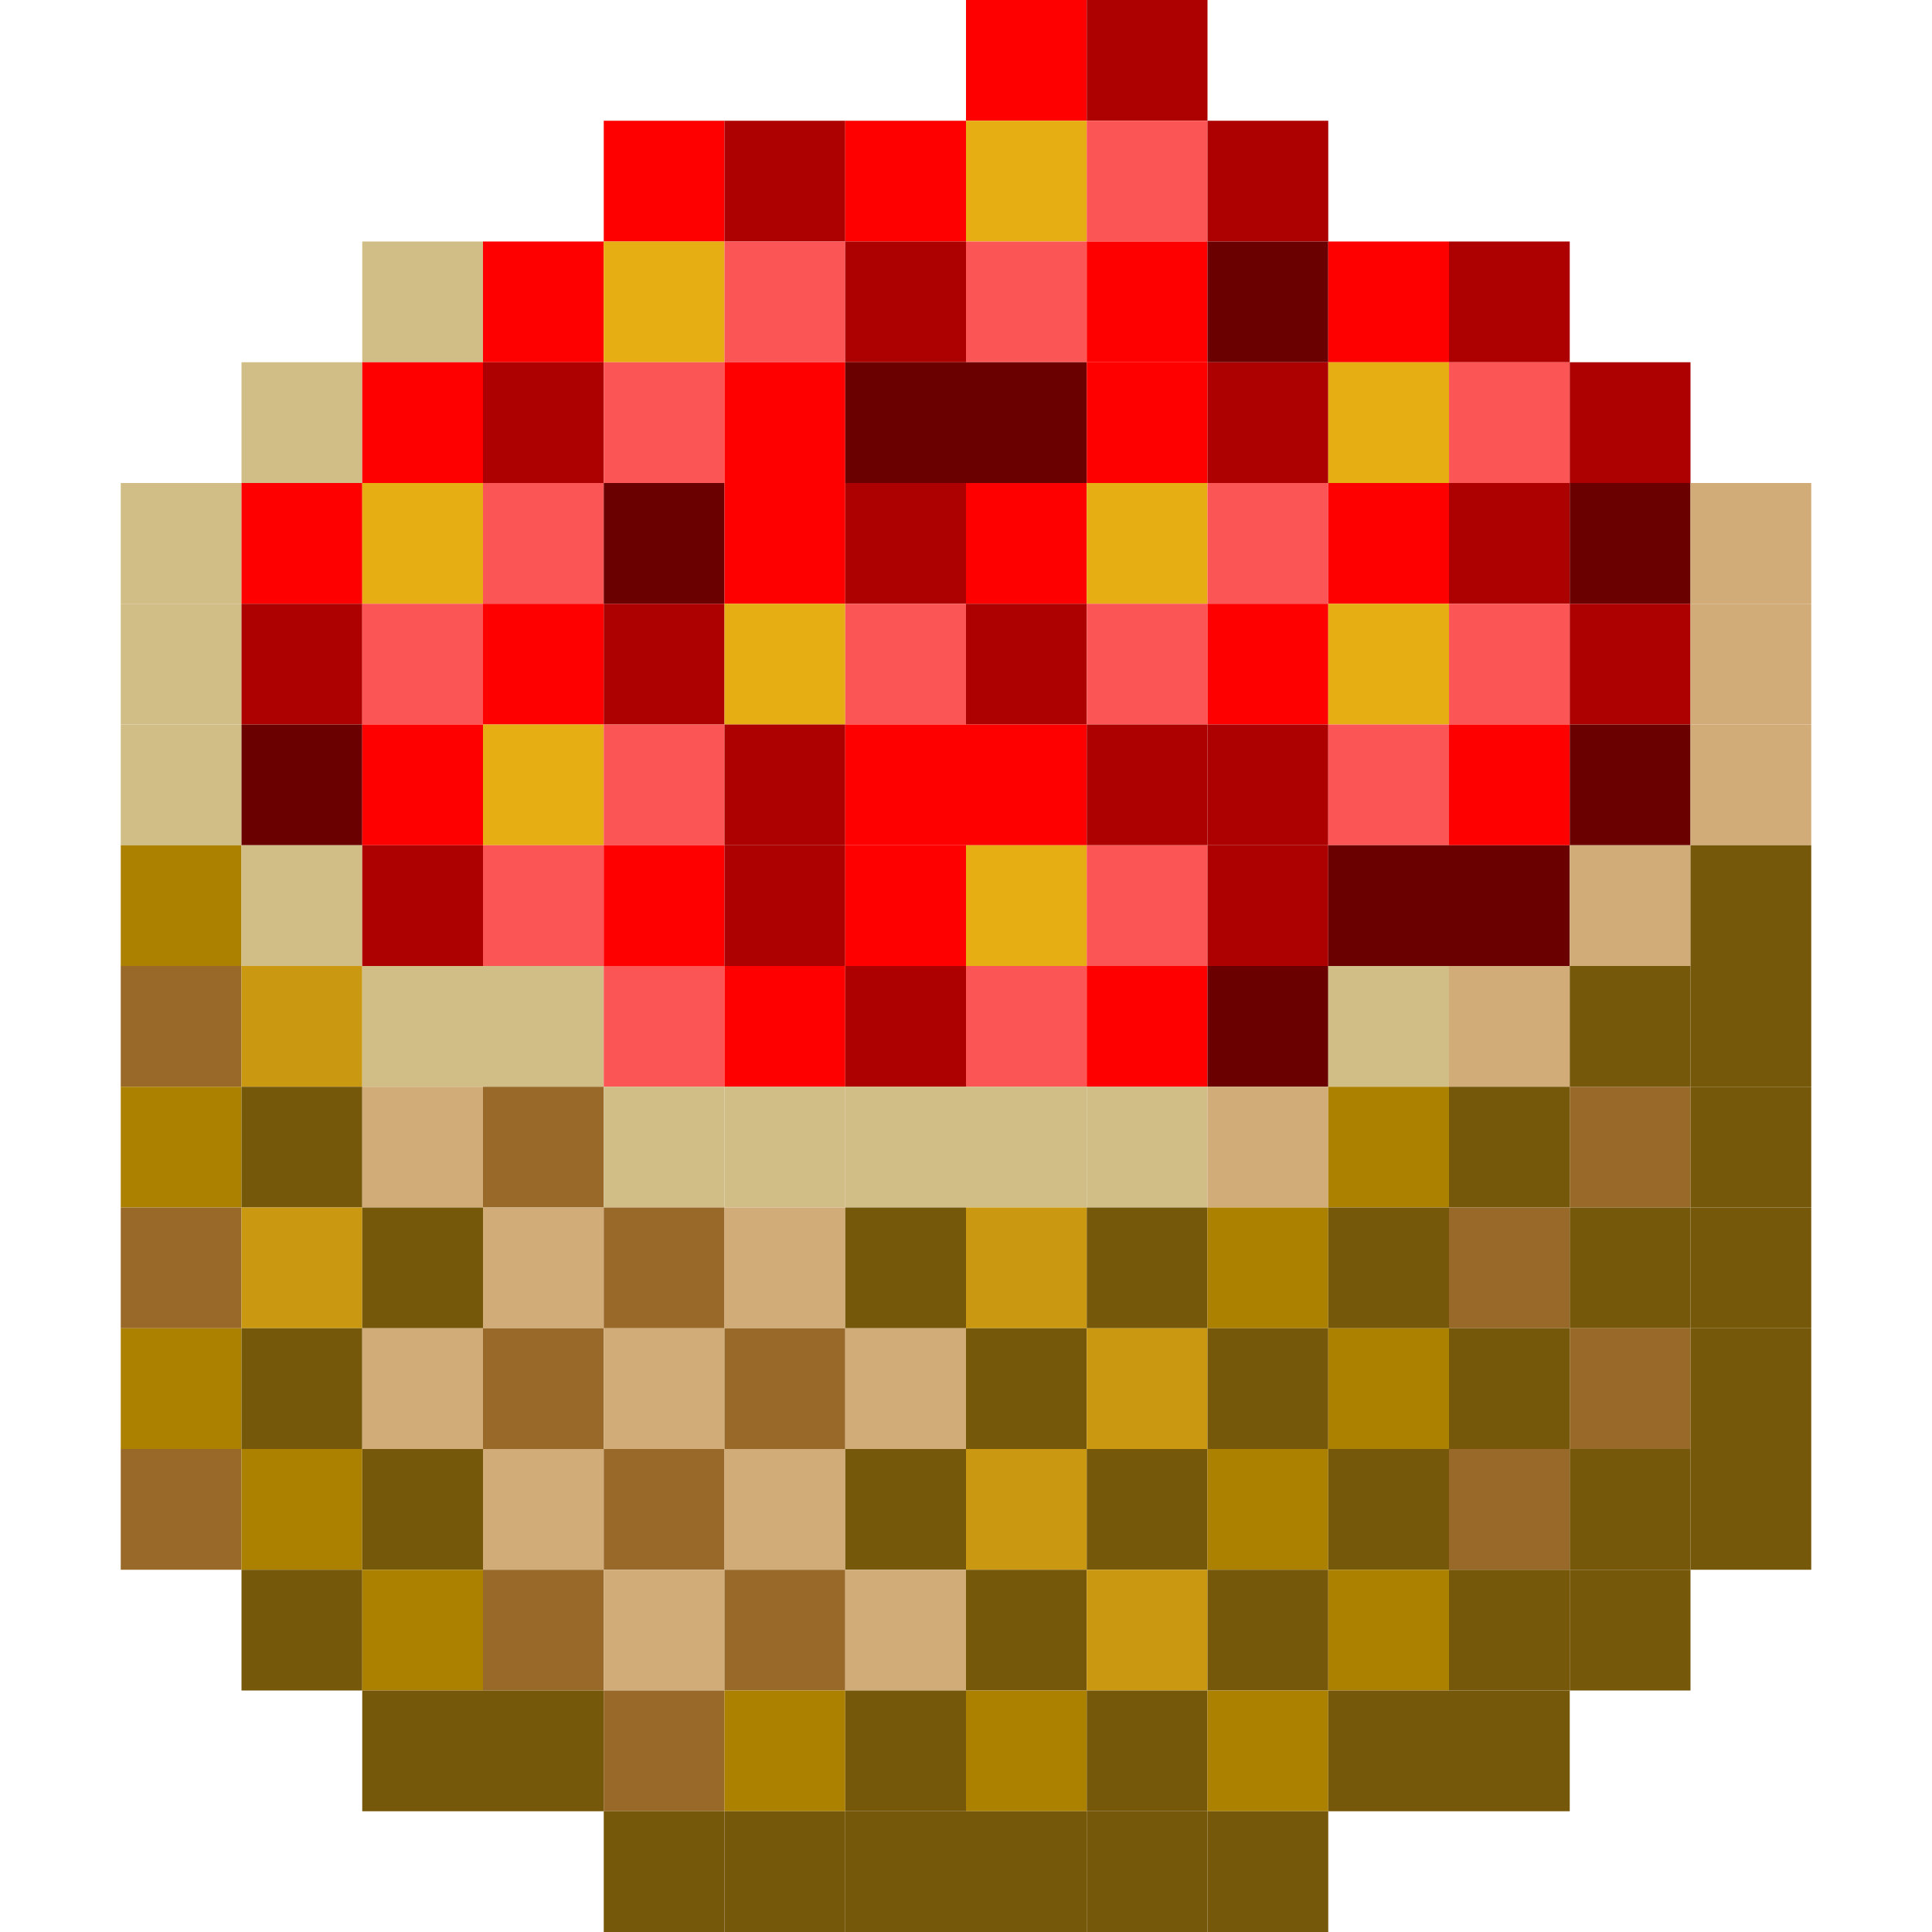 <svg viewBox="0 0 256 256" xmlns="http://www.w3.org/2000/svg" version="1.1"><path d="m128 0h16v16h-16z" fill="#ff0000"></path><path d="m144 0h16v16h-16z" fill="#ad0000"></path><path d="m80 16h16v16h-16z" fill="#ff0000"></path><path d="m96 16h16v16h-16z" fill="#ad0000"></path><path d="m112 16h16v16h-16z" fill="#ff0000"></path><path d="m128 16h16v16h-16z" fill="#e7ae13"></path><path d="m144 16h16v16h-16z" fill="#fc5556"></path><path d="m160 16h16v16h-16z" fill="#ad0000"></path><path d="m48 32h16v16h-16z" fill="#d1be87"></path><path d="m64 32h16v16h-16z" fill="#ff0000"></path><path d="m80 32h16v16h-16z" fill="#e7ae13"></path><path d="m96 32h16v16h-16z" fill="#fc5556"></path><path d="m112 32h16v16h-16z" fill="#ad0000"></path><path d="m128 32h16v16h-16z" fill="#fc5556"></path><path d="m144 32h16v16h-16z" fill="#ff0000"></path><path d="m160 32h16v16h-16z" fill="#6a0000"></path><path d="m176 32h16v16h-16z" fill="#ff0000"></path><path d="m192 32h16v16h-16z" fill="#ad0000"></path><path d="m32 48h16v16h-16z" fill="#d1be87"></path><path d="m48 48h16v16h-16z" fill="#ff0000"></path><path d="m64 48h16v16h-16z" fill="#ad0000"></path><path d="m80 48h16v16h-16z" fill="#fc5556"></path><path d="m96 48h16v16h-16z" fill="#ff0000"></path><path d="m112 48h16v16h-16z" fill="#6a0000"></path><path d="m128 48h16v16h-16z" fill="#6a0000"></path><path d="m144 48h16v16h-16z" fill="#ff0000"></path><path d="m160 48h16v16h-16z" fill="#ad0000"></path><path d="m176 48h16v16h-16z" fill="#e7ae13"></path><path d="m192 48h16v16h-16z" fill="#fc5556"></path><path d="m208 48h16v16h-16z" fill="#ad0000"></path><path d="m16 64h16v16h-16z" fill="#d1be87"></path><path d="m32 64h16v16h-16z" fill="#ff0000"></path><path d="m48 64h16v16h-16z" fill="#e7ae13"></path><path d="m64 64h16v16h-16z" fill="#fc5556"></path><path d="m80 64h16v16h-16z" fill="#6a0000"></path><path d="m96 64h16v16h-16z" fill="#ff0000"></path><path d="m112 64h16v16h-16z" fill="#ad0000"></path><path d="m128 64h16v16h-16z" fill="#ff0000"></path><path d="m144 64h16v16h-16z" fill="#e7ae13"></path><path d="m160 64h16v16h-16z" fill="#fc5556"></path><path d="m176 64h16v16h-16z" fill="#ff0000"></path><path d="m192 64h16v16h-16z" fill="#ad0000"></path><path d="m208 64h16v16h-16z" fill="#6a0000"></path><path d="m224 64h16v16h-16z" fill="#d2ac78"></path><path d="m16 80h16v16h-16z" fill="#d1be87"></path><path d="m32 80h16v16h-16z" fill="#ad0000"></path><path d="m48 80h16v16h-16z" fill="#fc5556"></path><path d="m64 80h16v16h-16z" fill="#ff0000"></path><path d="m80 80h16v16h-16z" fill="#ad0000"></path><path d="m96 80h16v16h-16z" fill="#e7ae13"></path><path d="m112 80h16v16h-16z" fill="#fc5556"></path><path d="m128 80h16v16h-16z" fill="#ad0000"></path><path d="m144 80h16v16h-16z" fill="#fc5556"></path><path d="m160 80h16v16h-16z" fill="#ff0000"></path><path d="m176 80h16v16h-16z" fill="#e7ae13"></path><path d="m192 80h16v16h-16z" fill="#fc5556"></path><path d="m208 80h16v16h-16z" fill="#ad0000"></path><path d="m224 80h16v16h-16z" fill="#d2ac78"></path><path d="m16 96h16v16h-16z" fill="#d1be87"></path><path d="m32 96h16v16h-16z" fill="#6a0000"></path><path d="m48 96h16v16h-16z" fill="#ff0000"></path><path d="m64 96h16v16h-16z" fill="#e7ae13"></path><path d="m80 96h16v16h-16z" fill="#fc5556"></path><path d="m96 96h16v16h-16z" fill="#ad0000"></path><path d="m112 96h16v16h-16z" fill="#ff0000"></path><path d="m128 96h16v16h-16z" fill="#ff0000"></path><path d="m144 96h16v16h-16z" fill="#ad0000"></path><path d="m160 96h16v16h-16z" fill="#ad0000"></path><path d="m176 96h16v16h-16z" fill="#fc5556"></path><path d="m192 96h16v16h-16z" fill="#ff0000"></path><path d="m208 96h16v16h-16z" fill="#6a0000"></path><path d="m224 96h16v16h-16z" fill="#d2ac78"></path><path d="m16 112h16v16h-16z" fill="#ad8100"></path><path d="m32 112h16v16h-16z" fill="#d1be87"></path><path d="m48 112h16v16h-16z" fill="#ad0000"></path><path d="m64 112h16v16h-16z" fill="#fc5556"></path><path d="m80 112h16v16h-16z" fill="#ff0000"></path><path d="m96 112h16v16h-16z" fill="#ad0000"></path><path d="m112 112h16v16h-16z" fill="#ff0000"></path><path d="m128 112h16v16h-16z" fill="#e7ae13"></path><path d="m144 112h16v16h-16z" fill="#fc5556"></path><path d="m160 112h16v16h-16z" fill="#ad0000"></path><path d="m176 112h16v16h-16z" fill="#6a0000"></path><path d="m192 112h16v16h-16z" fill="#6a0000"></path><path d="m208 112h16v16h-16z" fill="#d2ac78"></path><path d="m224 112h16v16h-16z" fill="#75580a"></path><path d="m16 128h16v16h-16z" fill="#986928"></path><path d="m32 128h16v16h-16z" fill="#ca9911"></path><path d="m48 128h16v16h-16z" fill="#d1be87"></path><path d="m64 128h16v16h-16z" fill="#d1be87"></path><path d="m80 128h16v16h-16z" fill="#fc5556"></path><path d="m96 128h16v16h-16z" fill="#ff0000"></path><path d="m112 128h16v16h-16z" fill="#ad0000"></path><path d="m128 128h16v16h-16z" fill="#fc5556"></path><path d="m144 128h16v16h-16z" fill="#ff0000"></path><path d="m160 128h16v16h-16z" fill="#6a0000"></path><path d="m176 128h16v16h-16z" fill="#d1be87"></path><path d="m192 128h16v16h-16z" fill="#d2ac78"></path><path d="m208 128h16v16h-16z" fill="#75580a"></path><path d="m224 128h16v16h-16z" fill="#75580a"></path><path d="m16 144h16v16h-16z" fill="#ad8100"></path><path d="m32 144h16v16h-16z" fill="#75580a"></path><path d="m48 144h16v16h-16z" fill="#d2ac78"></path><path d="m64 144h16v16h-16z" fill="#986928"></path><path d="m80 144h16v16h-16z" fill="#d1be87"></path><path d="m96 144h16v16h-16z" fill="#d1be87"></path><path d="m112 144h16v16h-16z" fill="#d1be87"></path><path d="m128 144h16v16h-16z" fill="#d1be87"></path><path d="m144 144h16v16h-16z" fill="#d1be87"></path><path d="m160 144h16v16h-16z" fill="#d2ac78"></path><path d="m176 144h16v16h-16z" fill="#ad8100"></path><path d="m192 144h16v16h-16z" fill="#75580a"></path><path d="m208 144h16v16h-16z" fill="#986928"></path><path d="m224 144h16v16h-16z" fill="#75580a"></path><path d="m16 160h16v16h-16z" fill="#986928"></path><path d="m32 160h16v16h-16z" fill="#ca9911"></path><path d="m48 160h16v16h-16z" fill="#75580a"></path><path d="m64 160h16v16h-16z" fill="#d2ac78"></path><path d="m80 160h16v16h-16z" fill="#986928"></path><path d="m96 160h16v16h-16z" fill="#d2ac78"></path><path d="m112 160h16v16h-16z" fill="#75580a"></path><path d="m128 160h16v16h-16z" fill="#ca9911"></path><path d="m144 160h16v16h-16z" fill="#75580a"></path><path d="m160 160h16v16h-16z" fill="#ad8100"></path><path d="m176 160h16v16h-16z" fill="#75580a"></path><path d="m192 160h16v16h-16z" fill="#986928"></path><path d="m208 160h16v16h-16z" fill="#75580a"></path><path d="m224 160h16v16h-16z" fill="#75580a"></path><path d="m16 176h16v16h-16z" fill="#ad8100"></path><path d="m32 176h16v16h-16z" fill="#75580a"></path><path d="m48 176h16v16h-16z" fill="#d2ac78"></path><path d="m64 176h16v16h-16z" fill="#986928"></path><path d="m80 176h16v16h-16z" fill="#d2ac78"></path><path d="m96 176h16v16h-16z" fill="#986928"></path><path d="m112 176h16v16h-16z" fill="#d2ac78"></path><path d="m128 176h16v16h-16z" fill="#75580a"></path><path d="m144 176h16v16h-16z" fill="#ca9911"></path><path d="m160 176h16v16h-16z" fill="#75580a"></path><path d="m176 176h16v16h-16z" fill="#ad8100"></path><path d="m192 176h16v16h-16z" fill="#75580a"></path><path d="m208 176h16v16h-16z" fill="#986928"></path><path d="m224 176h16v16h-16z" fill="#75580a"></path><path d="m16 192h16v16h-16z" fill="#986928"></path><path d="m32 192h16v16h-16z" fill="#ad8100"></path><path d="m48 192h16v16h-16z" fill="#75580a"></path><path d="m64 192h16v16h-16z" fill="#d2ac78"></path><path d="m80 192h16v16h-16z" fill="#986928"></path><path d="m96 192h16v16h-16z" fill="#d2ac78"></path><path d="m112 192h16v16h-16z" fill="#75580a"></path><path d="m128 192h16v16h-16z" fill="#ca9911"></path><path d="m144 192h16v16h-16z" fill="#75580a"></path><path d="m160 192h16v16h-16z" fill="#ad8100"></path><path d="m176 192h16v16h-16z" fill="#75580a"></path><path d="m192 192h16v16h-16z" fill="#986928"></path><path d="m208 192h16v16h-16z" fill="#75580a"></path><path d="m224 192h16v16h-16z" fill="#75580a"></path><path d="m32 208h16v16h-16z" fill="#75580a"></path><path d="m48 208h16v16h-16z" fill="#ad8100"></path><path d="m64 208h16v16h-16z" fill="#986928"></path><path d="m80 208h16v16h-16z" fill="#d2ac78"></path><path d="m96 208h16v16h-16z" fill="#986928"></path><path d="m112 208h16v16h-16z" fill="#d2ac78"></path><path d="m128 208h16v16h-16z" fill="#75580a"></path><path d="m144 208h16v16h-16z" fill="#ca9911"></path><path d="m160 208h16v16h-16z" fill="#75580a"></path><path d="m176 208h16v16h-16z" fill="#ad8100"></path><path d="m192 208h16v16h-16z" fill="#75580a"></path><path d="m208 208h16v16h-16z" fill="#75580a"></path><path d="m48 224h16v16h-16z" fill="#75580a"></path><path d="m64 224h16v16h-16z" fill="#75580a"></path><path d="m80 224h16v16h-16z" fill="#986928"></path><path d="m96 224h16v16h-16z" fill="#ad8100"></path><path d="m112 224h16v16h-16z" fill="#75580a"></path><path d="m128 224h16v16h-16z" fill="#ad8100"></path><path d="m144 224h16v16h-16z" fill="#75580a"></path><path d="m160 224h16v16h-16z" fill="#ad8100"></path><path d="m176 224h16v16h-16z" fill="#75580a"></path><path d="m192 224h16v16h-16z" fill="#75580a"></path><path d="m80 240h16v16h-16z" fill="#75580a"></path><path d="m96 240h16v16h-16z" fill="#75580a"></path><path d="m112 240h16v16h-16z" fill="#75580a"></path><path d="m128 240h16v16h-16z" fill="#75580a"></path><path d="m144 240h16v16h-16z" fill="#75580a"></path><path d="m160 240h16v16h-16z" fill="#75580a"></path></svg>